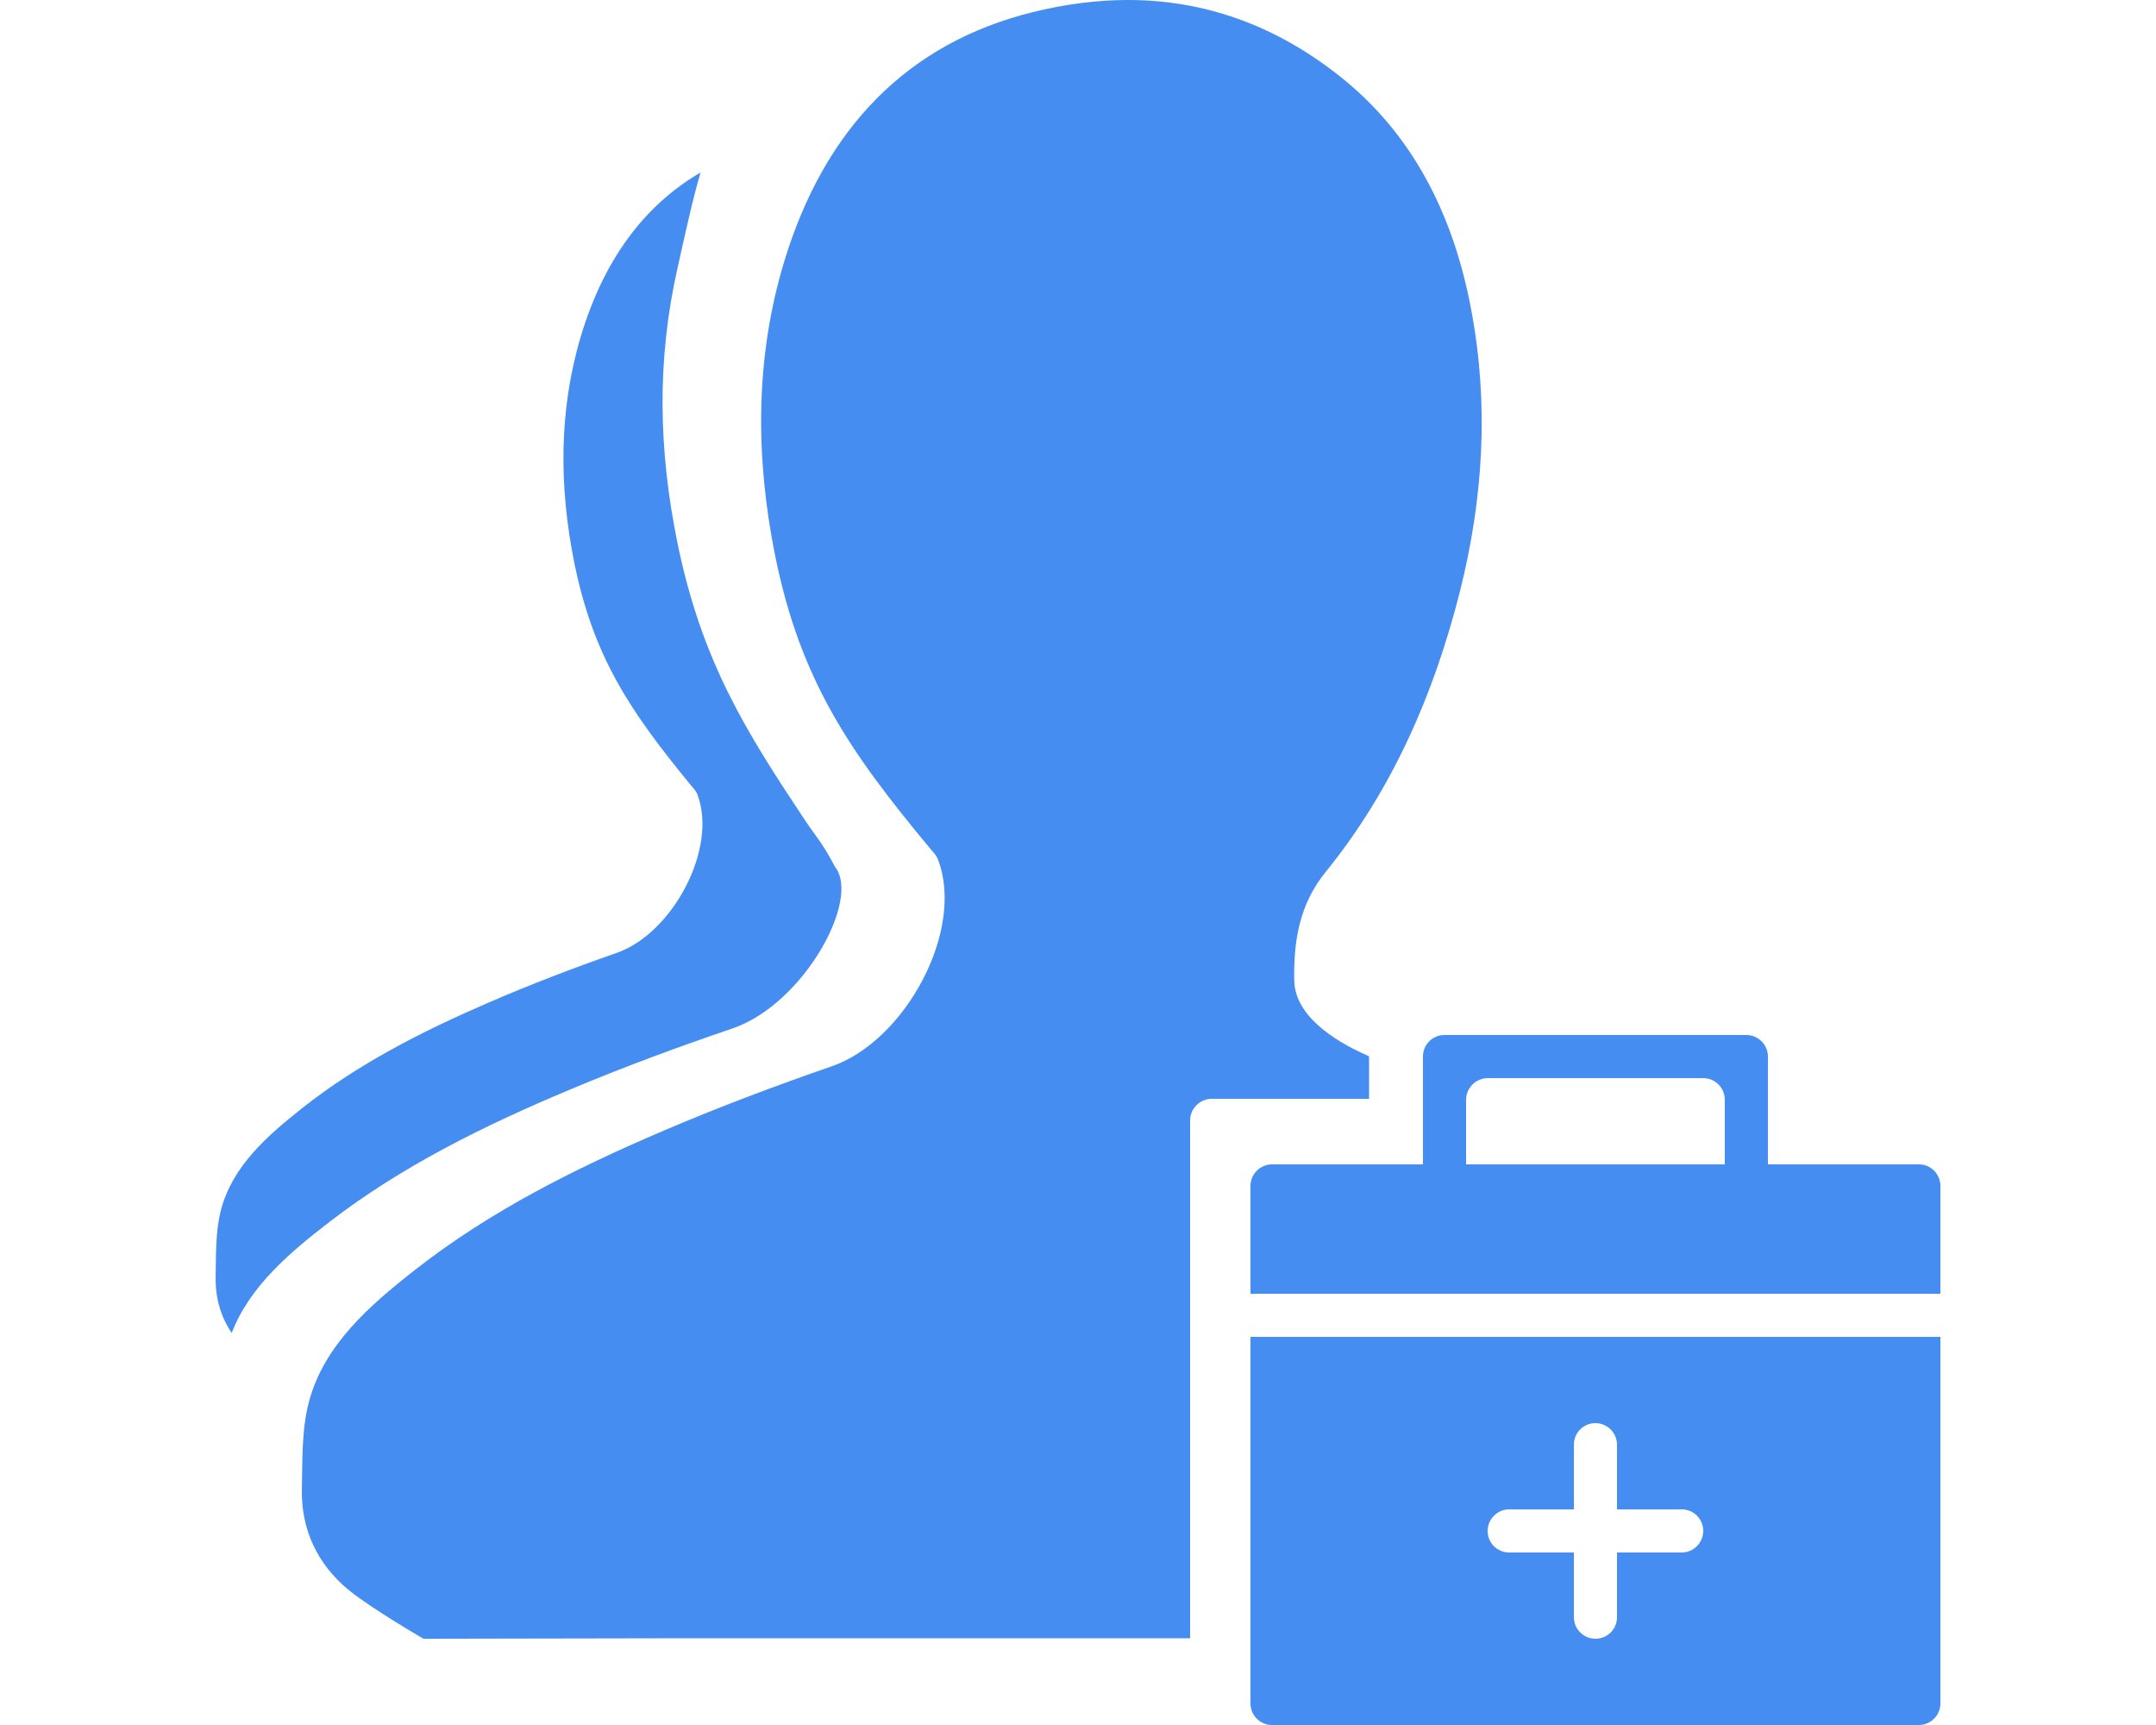 <?xml version="1.0" encoding="UTF-8"?>
<svg width="100px" height="80px" viewBox="0 0 100 80" version="1.1" xmlns="http://www.w3.org/2000/svg" xmlns:xlink="http://www.w3.org/1999/xlink">
    <!-- Generator: Sketch 45.2 (43514) - http://www.bohemiancoding.com/sketch -->
    <title>随访记录</title>
    <desc>Created with Sketch.</desc>
    <defs></defs>
    <g id="Page-1" stroke="none" stroke-width="1" fill="none" fill-rule="evenodd">
        <g id="设计" transform="translate(-202, -408)">
            <g id="随访记录" transform="translate(202, 408)">
                <rect id="Rectangle-Copy-4" fill="#FFFFFF" x="0" y="0" width="100" height="80"></rect>
                <path d="M63.5,48.987 C61.713,48.209 60.054,47.03 60.029,45.46 C59.997,43.608 60.278,41.918 61.5,40.422 C64.537,36.676 66.494,32.262 67.715,27.429 C68.796,23.123 69.067,18.785 68.245,14.403 C67.424,9.968 65.521,6.211 62.148,3.542 C59.1,1.12 55.792,0 52.311,0 C50.873,0 49.403,0.194 47.911,0.56 C42.117,1.992 38.247,5.931 36.366,12.154 C35.015,16.632 35.037,21.218 35.955,25.782 C37.134,31.584 39.436,34.889 43.101,39.303 C43.241,39.475 43.425,39.647 43.501,39.852 C44.776,43.135 41.987,48.28 38.571,49.454 C35.923,50.369 33.296,51.359 30.734,52.457 C26.648,54.201 22.713,56.182 19.275,58.873 C17.113,60.563 15.038,62.382 14.335,64.988 C13.979,66.322 14.033,67.754 14,69.154 C13.989,70.93 14.703,72.534 16.173,73.739 C17.222,74.601 19.643,76 19.643,76 L31.621,75.978 L55.2,75.978 L55.2,51.967 C55.2,51.411 55.655,50.96 56.2,50.96 L63.5,50.96 L63.5,48.987 Z" id="Combined-Shape" fill="#458DF1"></path>
                <path d="M10.748,61.82 C10.241,61.072 9.995,60.209 10,59.286 C10.025,58.213 9.984,57.116 10.254,56.093 C10.786,54.097 12.358,52.703 13.995,51.408 C16.599,49.345 19.578,47.828 22.673,46.491 C24.613,45.65 26.603,44.891 28.608,44.19 C31.195,43.29 33.308,39.347 32.342,36.831 C32.284,36.675 32.145,36.543 32.039,36.411 C29.263,33.028 27.52,30.496 26.627,26.05 C25.931,22.552 25.915,19.038 26.938,15.606 C27.984,12.105 29.843,9.547 32.493,8 C32.108,9.313 31.794,10.785 31.432,12.4 C30.45,16.736 30.544,20.895 31.432,25.228 C32.571,30.737 34.634,33.973 37.354,38.064 C37.808,38.747 38.175,39.127 38.723,40.192 C39.955,41.702 37.261,46.587 33.96,47.701 C31.401,48.57 28.863,49.51 26.387,50.552 C22.439,52.208 18.637,54.088 15.316,56.643 C13.408,58.108 11.57,59.675 10.748,61.82 Z" id="Combined-Shape" fill="#458DF1"></path>
                <path d="M66,54 L66,48.997 C66,48.446 66.445,48 67.001,48 L80.999,48 C81.552,48 82,48.453 82,48.997 L82,54 L89.007,54 C89.556,54 90,54.451 90,55.003 L90,78.997 C90,79.551 89.548,80 89.007,80 L58.993,80 C58.444,80 58,79.549 58,78.997 L58,55.003 C58,54.449 58.452,54 58.993,54 L66,54 Z M73,70 L69.995,70 C69.456,70 69,70.448 69,71 C69,71.556 69.446,72 69.995,72 L73,72 L73,75.005 C73,75.544 73.448,76 74,76 C74.556,76 75,75.554 75,75.005 L75,72 L78.005,72 C78.544,72 79,71.552 79,71 C79,70.444 78.554,70 78.005,70 L75,70 L75,66.995 C75,66.456 74.552,66 74,66 C73.444,66 73,66.446 73,66.995 L73,70 Z M58,60 L58,62 L90,62 L90,60 L58,60 Z M68,51.009 L68,54 L80,54 L80,51.009 C80,50.443 79.551,50 78.998,50 L69.002,50 C68.456,50 68,50.452 68,51.009 Z" id="Combined-Shape" fill="#458DF1"></path>
            </g>
        </g>
    </g>
</svg>